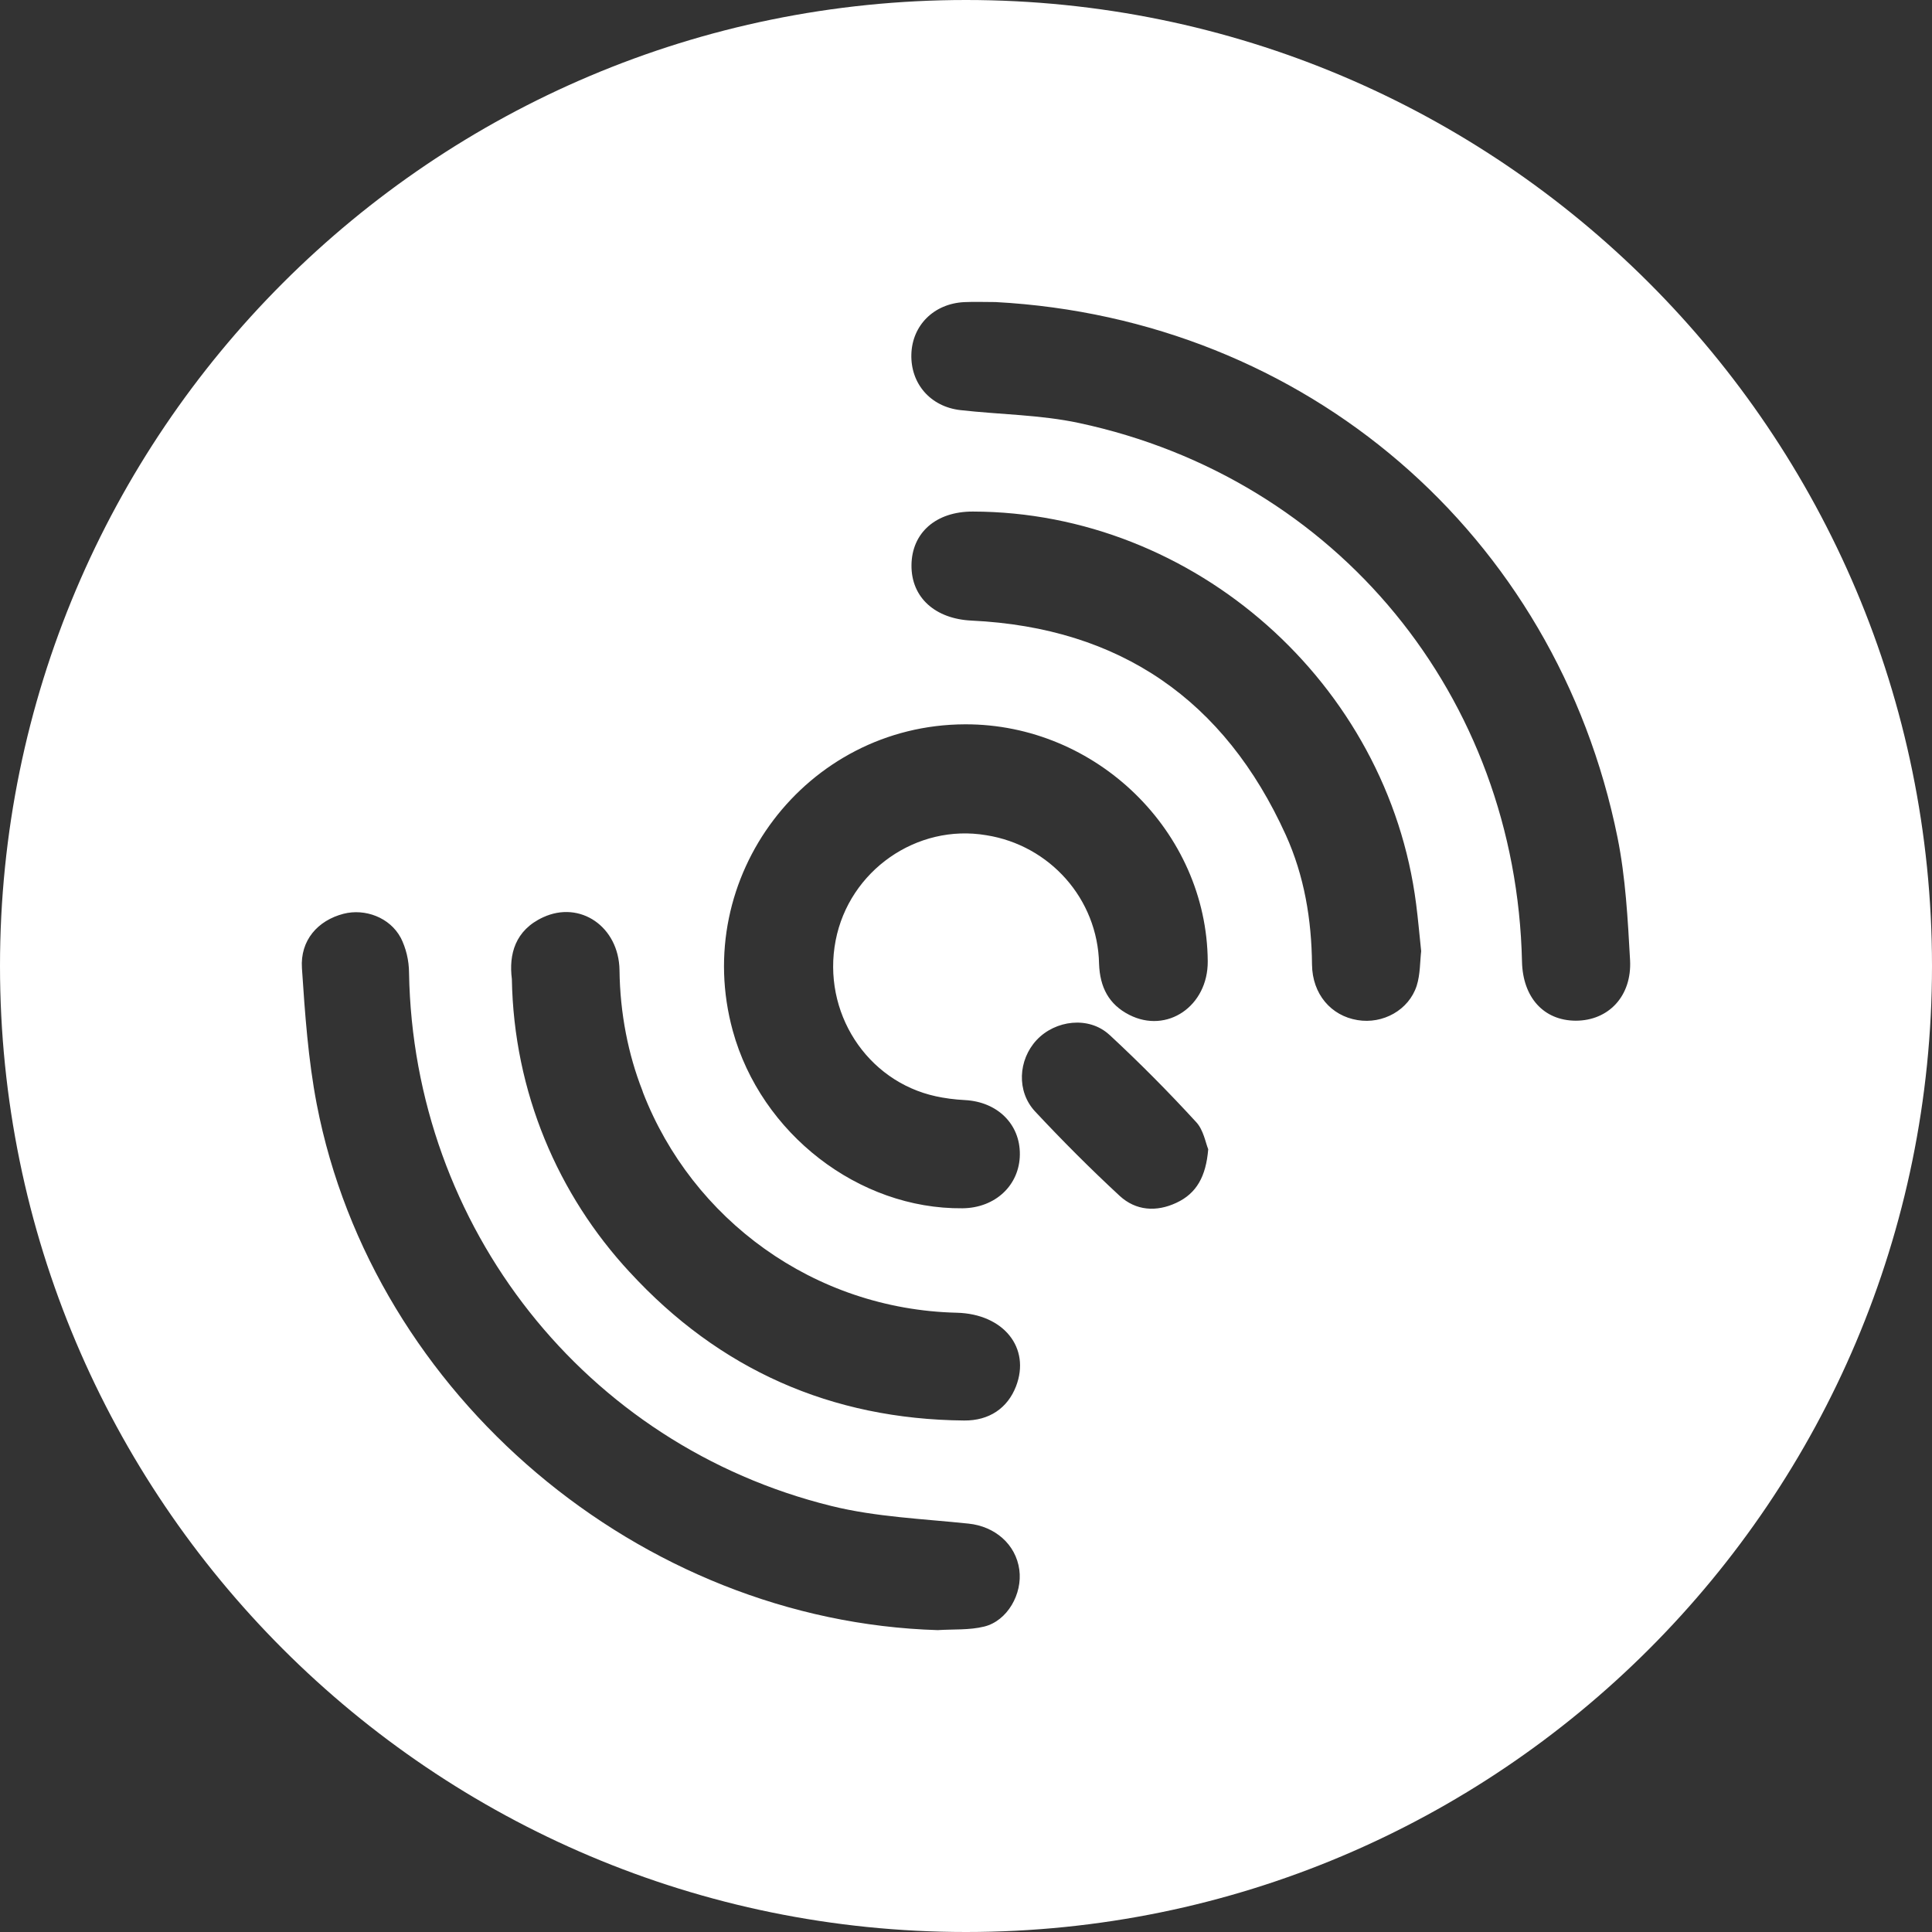 <!-- Generated by IcoMoon.io -->
<svg version="1.1" xmlns="http://www.w3.org/2000/svg" width="32" height="32" viewBox="0 0 32 32">
<rect x="0" y="0" width="32" height="32" fill="#333333" stroke="none"/>
<title>qlc</title>
<path fill="#fff" d="M16 32c-8.837 0-16-7.163-16-16s7.163-16 16-16 16 7.163 16 16-7.163 16-16 16zM16.49 5.003c-0.173 0-0.346-0.007-0.519 0.001-0.502 0.025-0.862 0.383-0.876 0.864-0.014 0.486 0.316 0.869 0.814 0.925 0.654 0.074 1.322 0.076 1.962 0.213 4.278 0.914 7.24 4.532 7.338 8.92 0.013 0.595 0.36 0.978 0.89 0.98 0.54 0 0.932-0.404 0.9-1.004-0.038-0.68-0.074-1.367-0.208-2.031-1.019-5.032-5.172-8.592-10.301-8.868zM15.532 27c0.257-0.017 0.524 0.002 0.77-0.059 0.384-0.095 0.636-0.542 0.581-0.942-0.058-0.423-0.406-0.718-0.84-0.763-0.76-0.080-1.536-0.11-2.272-0.292-4.080-1.006-6.923-4.624-6.996-8.828-0.001-0.213-0.051-0.414-0.141-0.592l0.003 0.008c-0.18-0.337-0.592-0.488-0.947-0.397-0.426 0.11-0.72 0.44-0.689 0.901 0.050 0.753 0.103 1.513 0.245 2.252 0.934 4.833 5.362 8.564 10.285 8.712zM15.984 11.997c-2.634 0.008-4.546 2.53-3.847 5.076 0.468 1.704 2.086 2.956 3.802 2.94 0.546-0.004 0.949-0.382 0.953-0.893 0.004-0.502-0.372-0.87-0.907-0.899-0.176-0.009-0.34-0.031-0.5-0.066l0.020 0.004c-1.153-0.249-1.893-1.4-1.664-2.582 0.224-1.157 1.344-1.939 2.496-1.743 1.049 0.166 1.845 1.053 1.867 2.13l0 0.002c0.014 0.384 0.16 0.67 0.5 0.843 0.627 0.32 1.305-0.146 1.3-0.887-0.015-2.147-1.843-3.932-4.020-3.925zM23.539 15.754c-0.030-0.283-0.051-0.53-0.083-0.777-0.465-3.657-3.671-6.497-7.342-6.504-0.61-0.002-1.012 0.35-1.017 0.888s0.395 0.89 0.996 0.918c2.458 0.117 4.191 1.316 5.204 3.551 0.306 0.676 0.427 1.4 0.434 2.146 0.005 0.49 0.316 0.849 0.754 0.92 0.419 0.070 0.849-0.165 0.98-0.569 0.060-0.19 0.054-0.402 0.074-0.573zM8.478 16.215c0.032 1.878 0.767 3.578 1.951 4.855l-0.004-0.005c1.485 1.618 3.342 2.443 5.544 2.463 0.416 0.004 0.72-0.206 0.859-0.565 0.246-0.638-0.205-1.2-0.98-1.22-2.373-0.056-4.383-1.551-5.196-3.643l-0.013-0.039c-0.232-0.591-0.37-1.275-0.378-1.991l-0-0.003c-0.012-0.719-0.653-1.157-1.265-0.874-0.465 0.214-0.57 0.615-0.518 1.022zM20.012 19.035c-0.044-0.106-0.078-0.32-0.2-0.45-0.467-0.509-0.936-0.981-1.424-1.434l-0.016-0.014c-0.339-0.31-0.893-0.242-1.203 0.090-0.305 0.328-0.335 0.851-0.024 1.183 0.45 0.482 0.917 0.95 1.4 1.397 0.268 0.247 0.607 0.271 0.94 0.115 0.337-0.157 0.49-0.44 0.527-0.887z"></path>
</svg>
